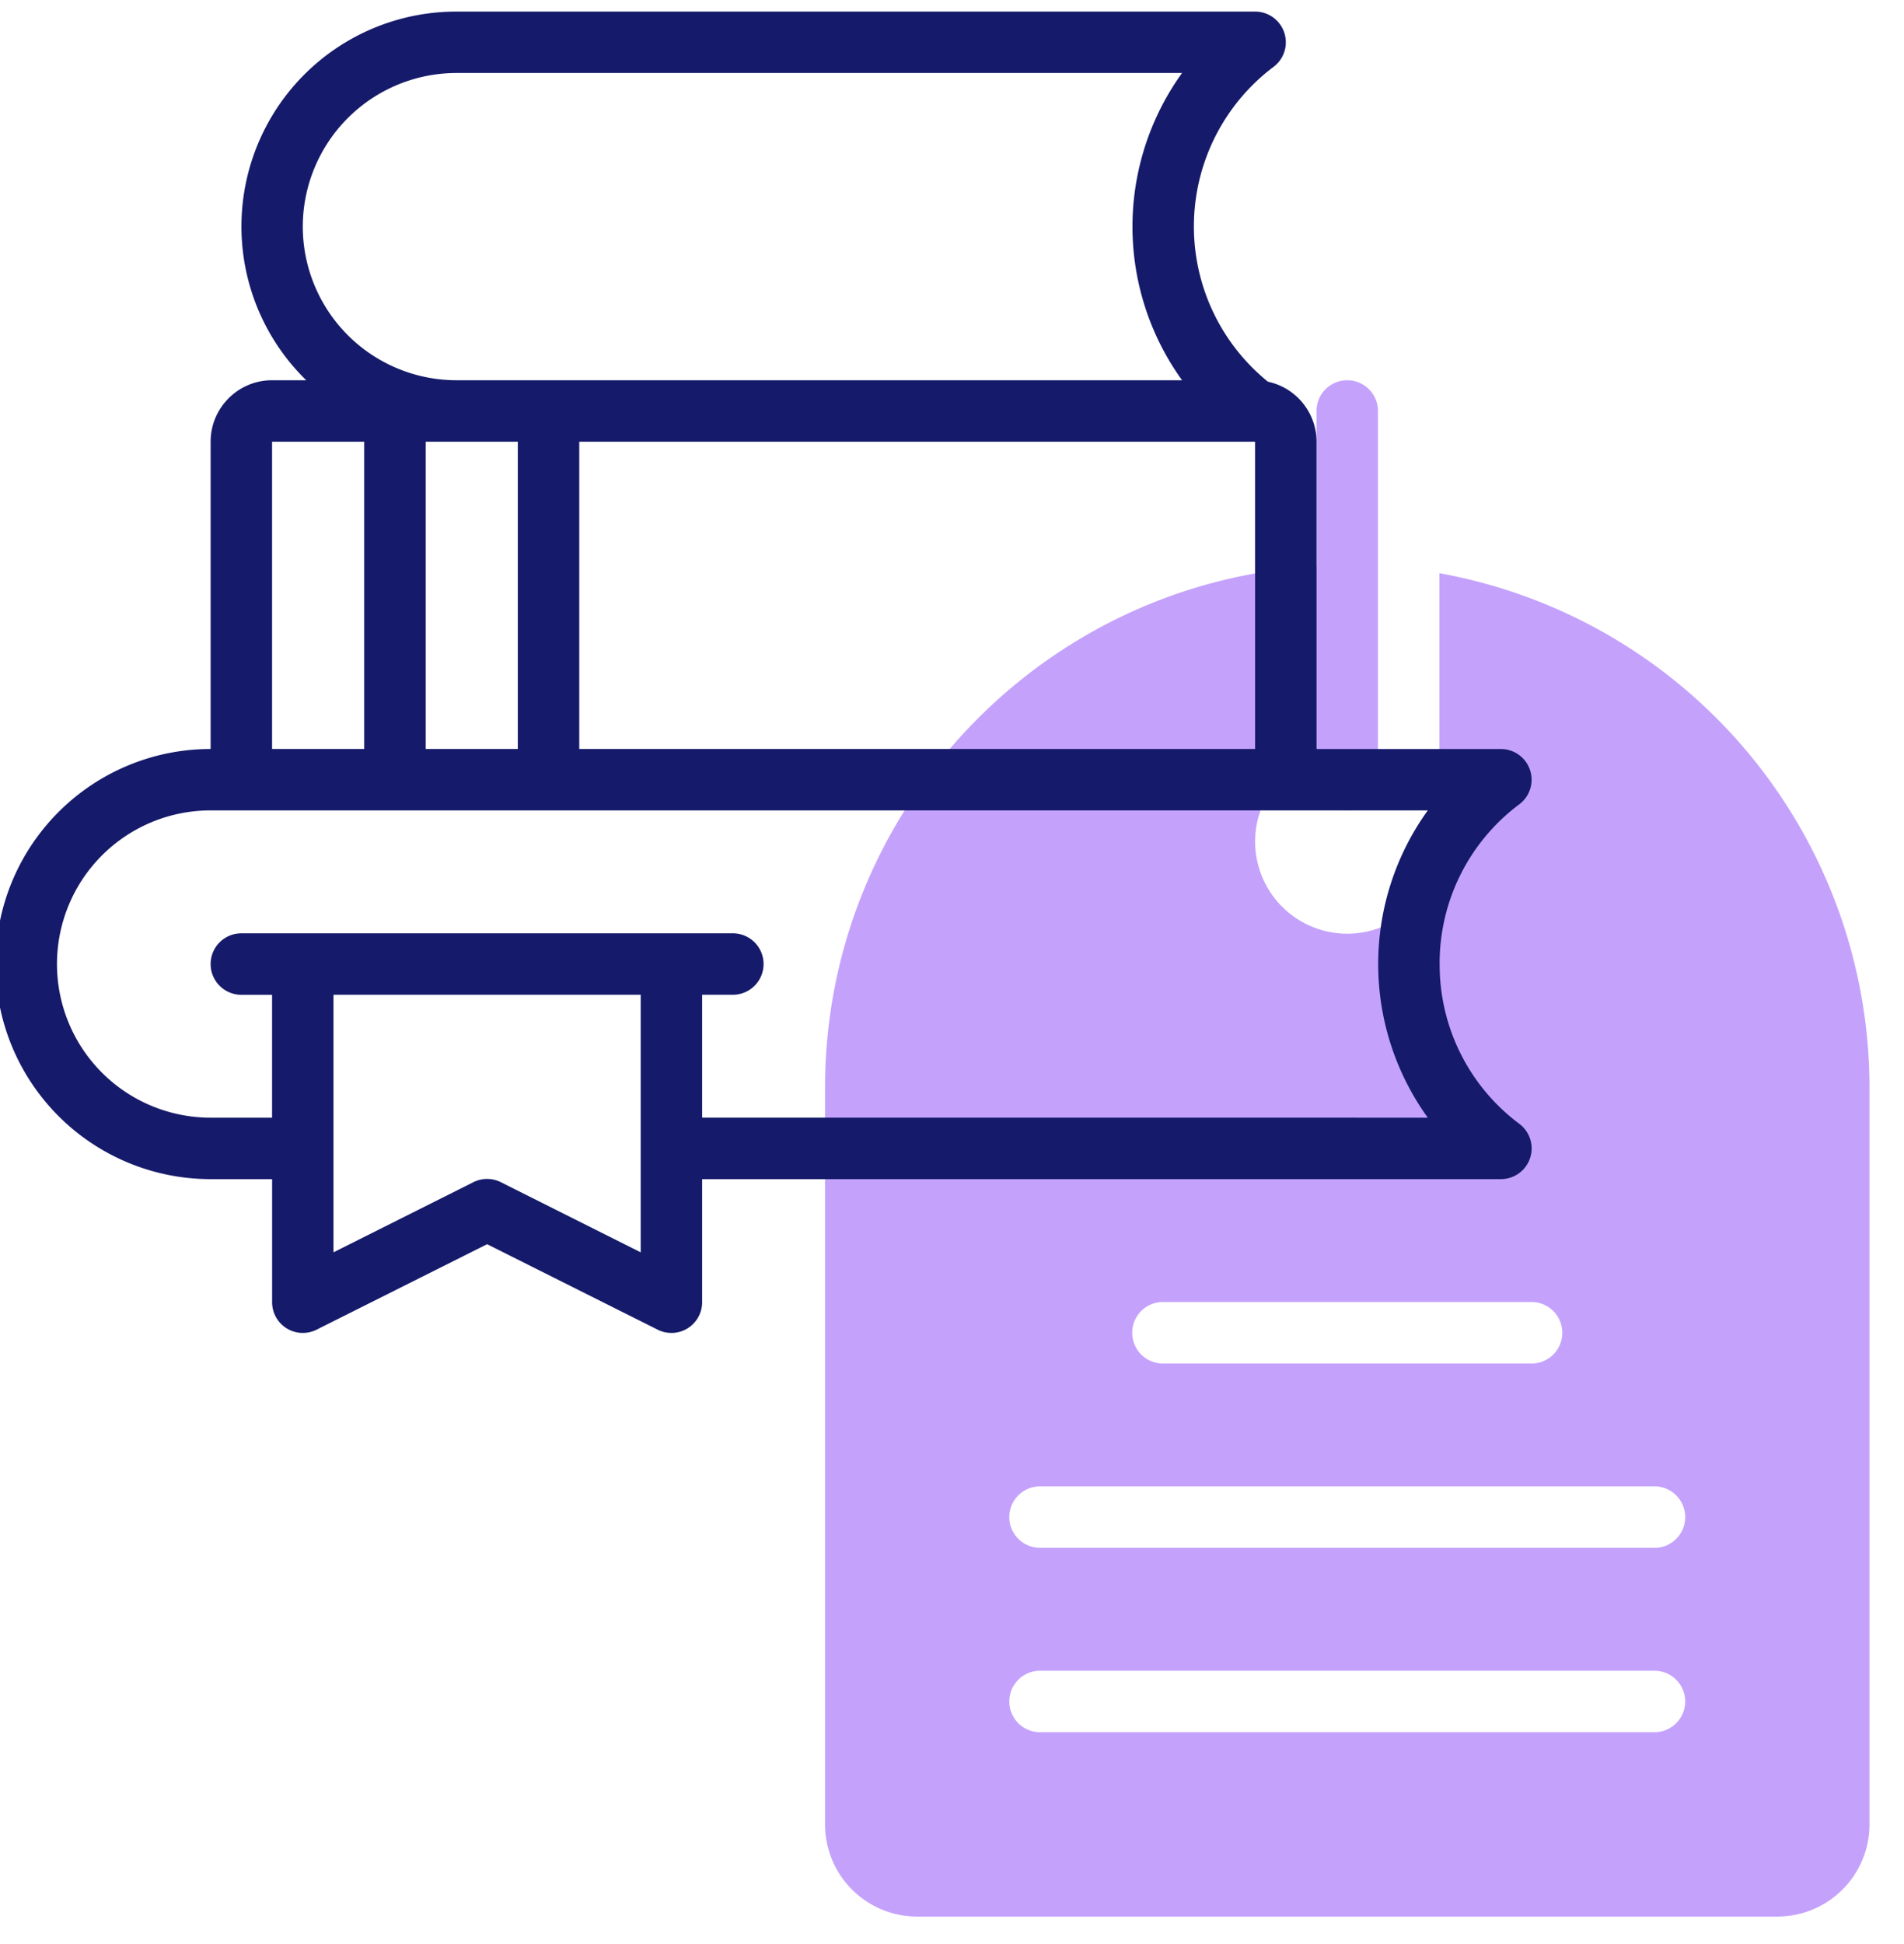 <svg xmlns="http://www.w3.org/2000/svg" width="48" height="49" viewBox="0 0 48 49"><g><g><path fill="#c4a2fc" d="M41.709 39.013h-15.49a.774.774 0 1 1 0-1.549h15.49a.774.774 0 1 1 0 1.55zm0 4.647h-15.49a.774.774 0 1 1 0-1.549h15.49a.774.774 0 1 1 0 1.549zM29.318 32.818h9.293a.774.774 0 0 1 0 1.549h-9.293a.774.774 0 1 1 0-1.55zm6.97-18.37v6.753a2.323 2.323 0 1 1-3.098-2.18v.631a.774.774 0 1 0 1.549 0v-9.293a.774.774 0 0 0-1.55 0v3.911c-6.95.413-12.379 6.164-12.39 13.126v18.587a2.323 2.323 0 0 0 2.323 2.324h21.685a2.323 2.323 0 0 0 2.323-2.324V27.396a13.178 13.178 0 0 0-10.842-12.948z"/></g><g><path fill="#151a6a" d="M35.995 28.17zm-18.294 0v-3.097h.774a.774.774 0 1 0 0-1.549H6.085a.774.774 0 1 0 0 1.55h.774v3.097h-1.55a3.872 3.872 0 1 1 0-7.745h30.686a6.62 6.62 0 0 0 0 7.745zm-1.549 3.395l-3.526-1.768a.774.774 0 0 0-.692 0l-3.527 1.768v-6.492h7.745zM6.859 11.133h2.323v7.745H6.859zm6.195 0v7.745h-2.323v-7.745zM7.633 5.712a3.877 3.877 0 0 1 3.872-3.872H29.8a6.62 6.62 0 0 0 0 7.744H11.505a3.877 3.877 0 0 1-3.872-3.872zm24.008 5.421v7.745H14.603v-7.745zM36.293 24.3a4.998 4.998 0 0 1 2.008-4.027.774.774 0 0 0-.464-1.394H33.19v-7.745c0-.73-.511-1.36-1.225-1.513a5.034 5.034 0 0 1 .14-7.935.774.774 0 0 0-.464-1.394H11.505A5.416 5.416 0 0 0 7.72 9.584h-.86c-.856 0-1.55.694-1.55 1.55v7.744a5.421 5.421 0 0 0 0 10.842h1.55v3.098a.774.774 0 0 0 1.12.697l4.3-2.155 4.301 2.155a.774.774 0 0 0 1.12-.697V29.72h20.137a.774.774 0 0 0 .464-1.394 4.997 4.997 0 0 1-2.008-4.027z"/></g></g></svg>